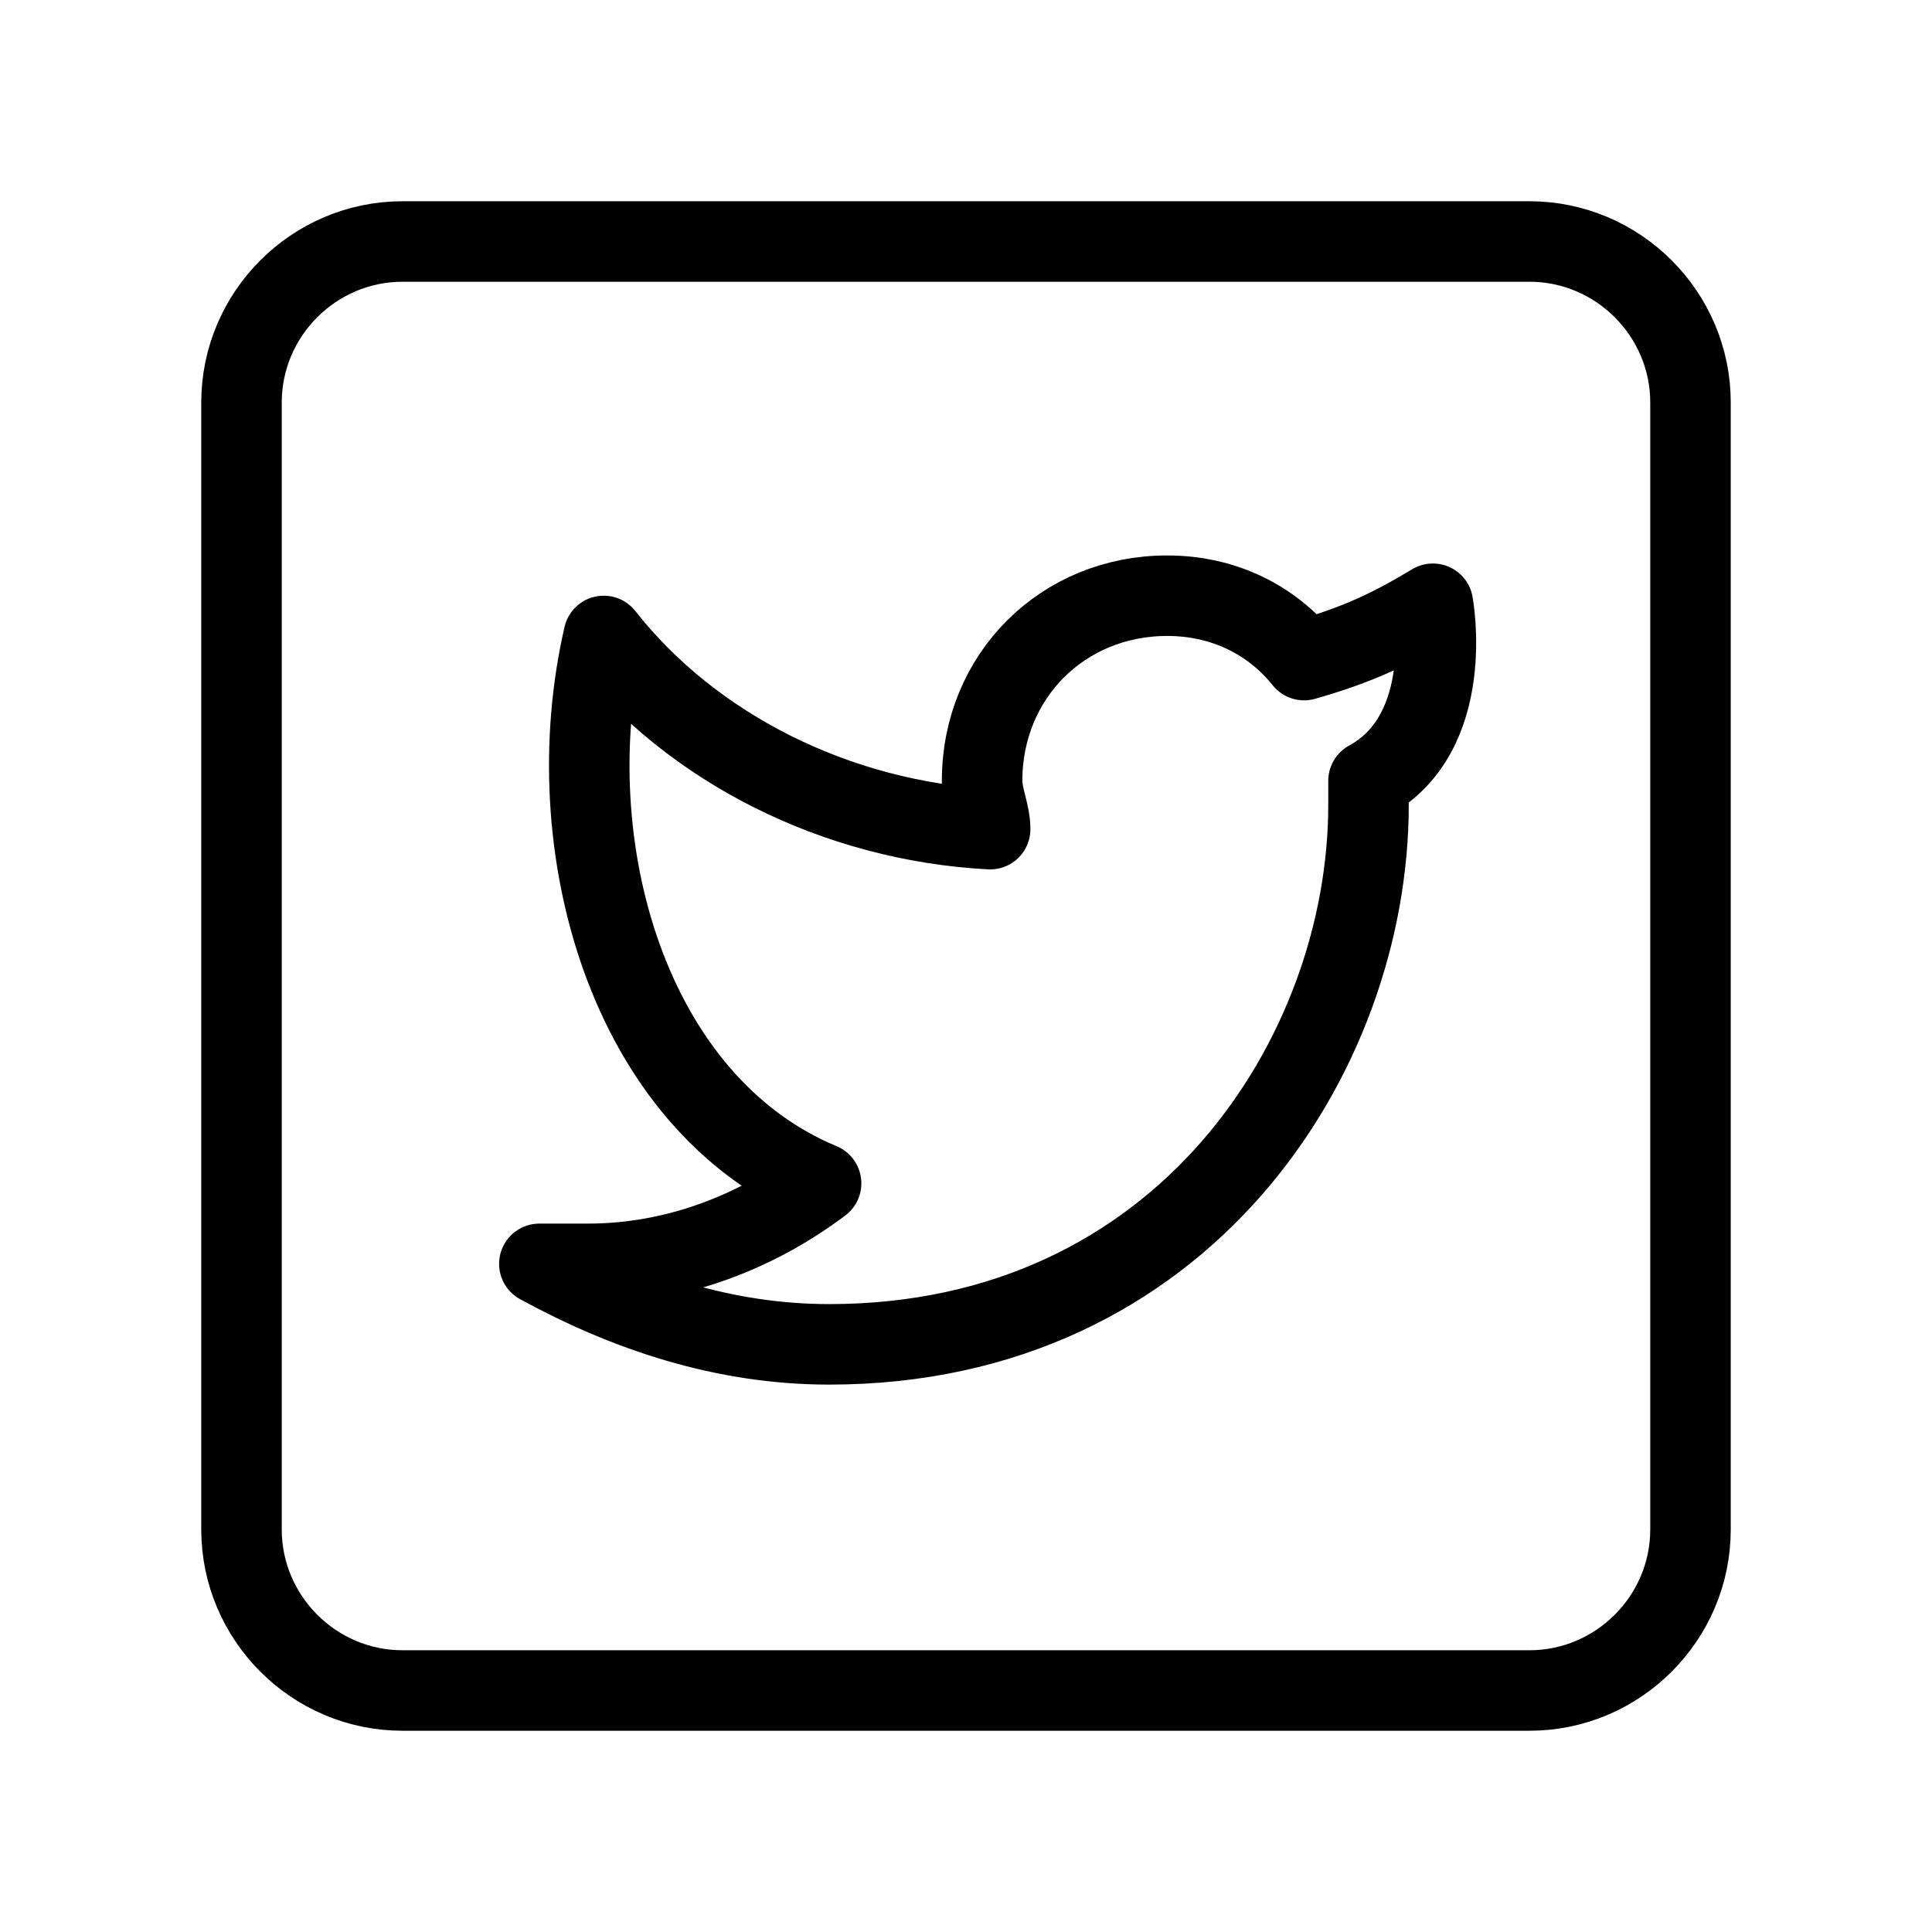 <?xml version="1.0" encoding="utf-8"?>
<svg version="1.1" id="Alee_Moqadam" xmlns="http://www.w3.org/2000/svg" viewBox="0 0 24 24">
<path fill="none" stroke="#000000" stroke-linecap="round" stroke-linejoin="round" 
	d="M17.8,7.5
	c0,0,0.3,1.6-0.8,2.2c0,0.1,0,0.2,0,0.3c0,3.1-2.3,6.7-6.7,6.7c-1.3,0-2.5-0.4-3.6-1c0.2,0,0.4,0,0.6,0c1.1,0,2.1-0.4,2.9-1
	c-2.4-1-3.3-4.2-2.7-6.8c1.1,1.4,2.9,2.3,4.8,2.4c0-0.2-0.1-0.4-0.1-0.6c0-1.3,1-2.3,2.3-2.3c0.7,0,1.3,0.3,1.7,0.8
	C16.9,8,17.3,7.8,17.8,7.5 M19,21H5c-1.1,0-2-0.9-2-2V5c0-1.1,0.9-2,2-2h14c1.1,0,2,0.9,2,2v14C21,20.1,20.1,21,19,21z"/>
</svg>
